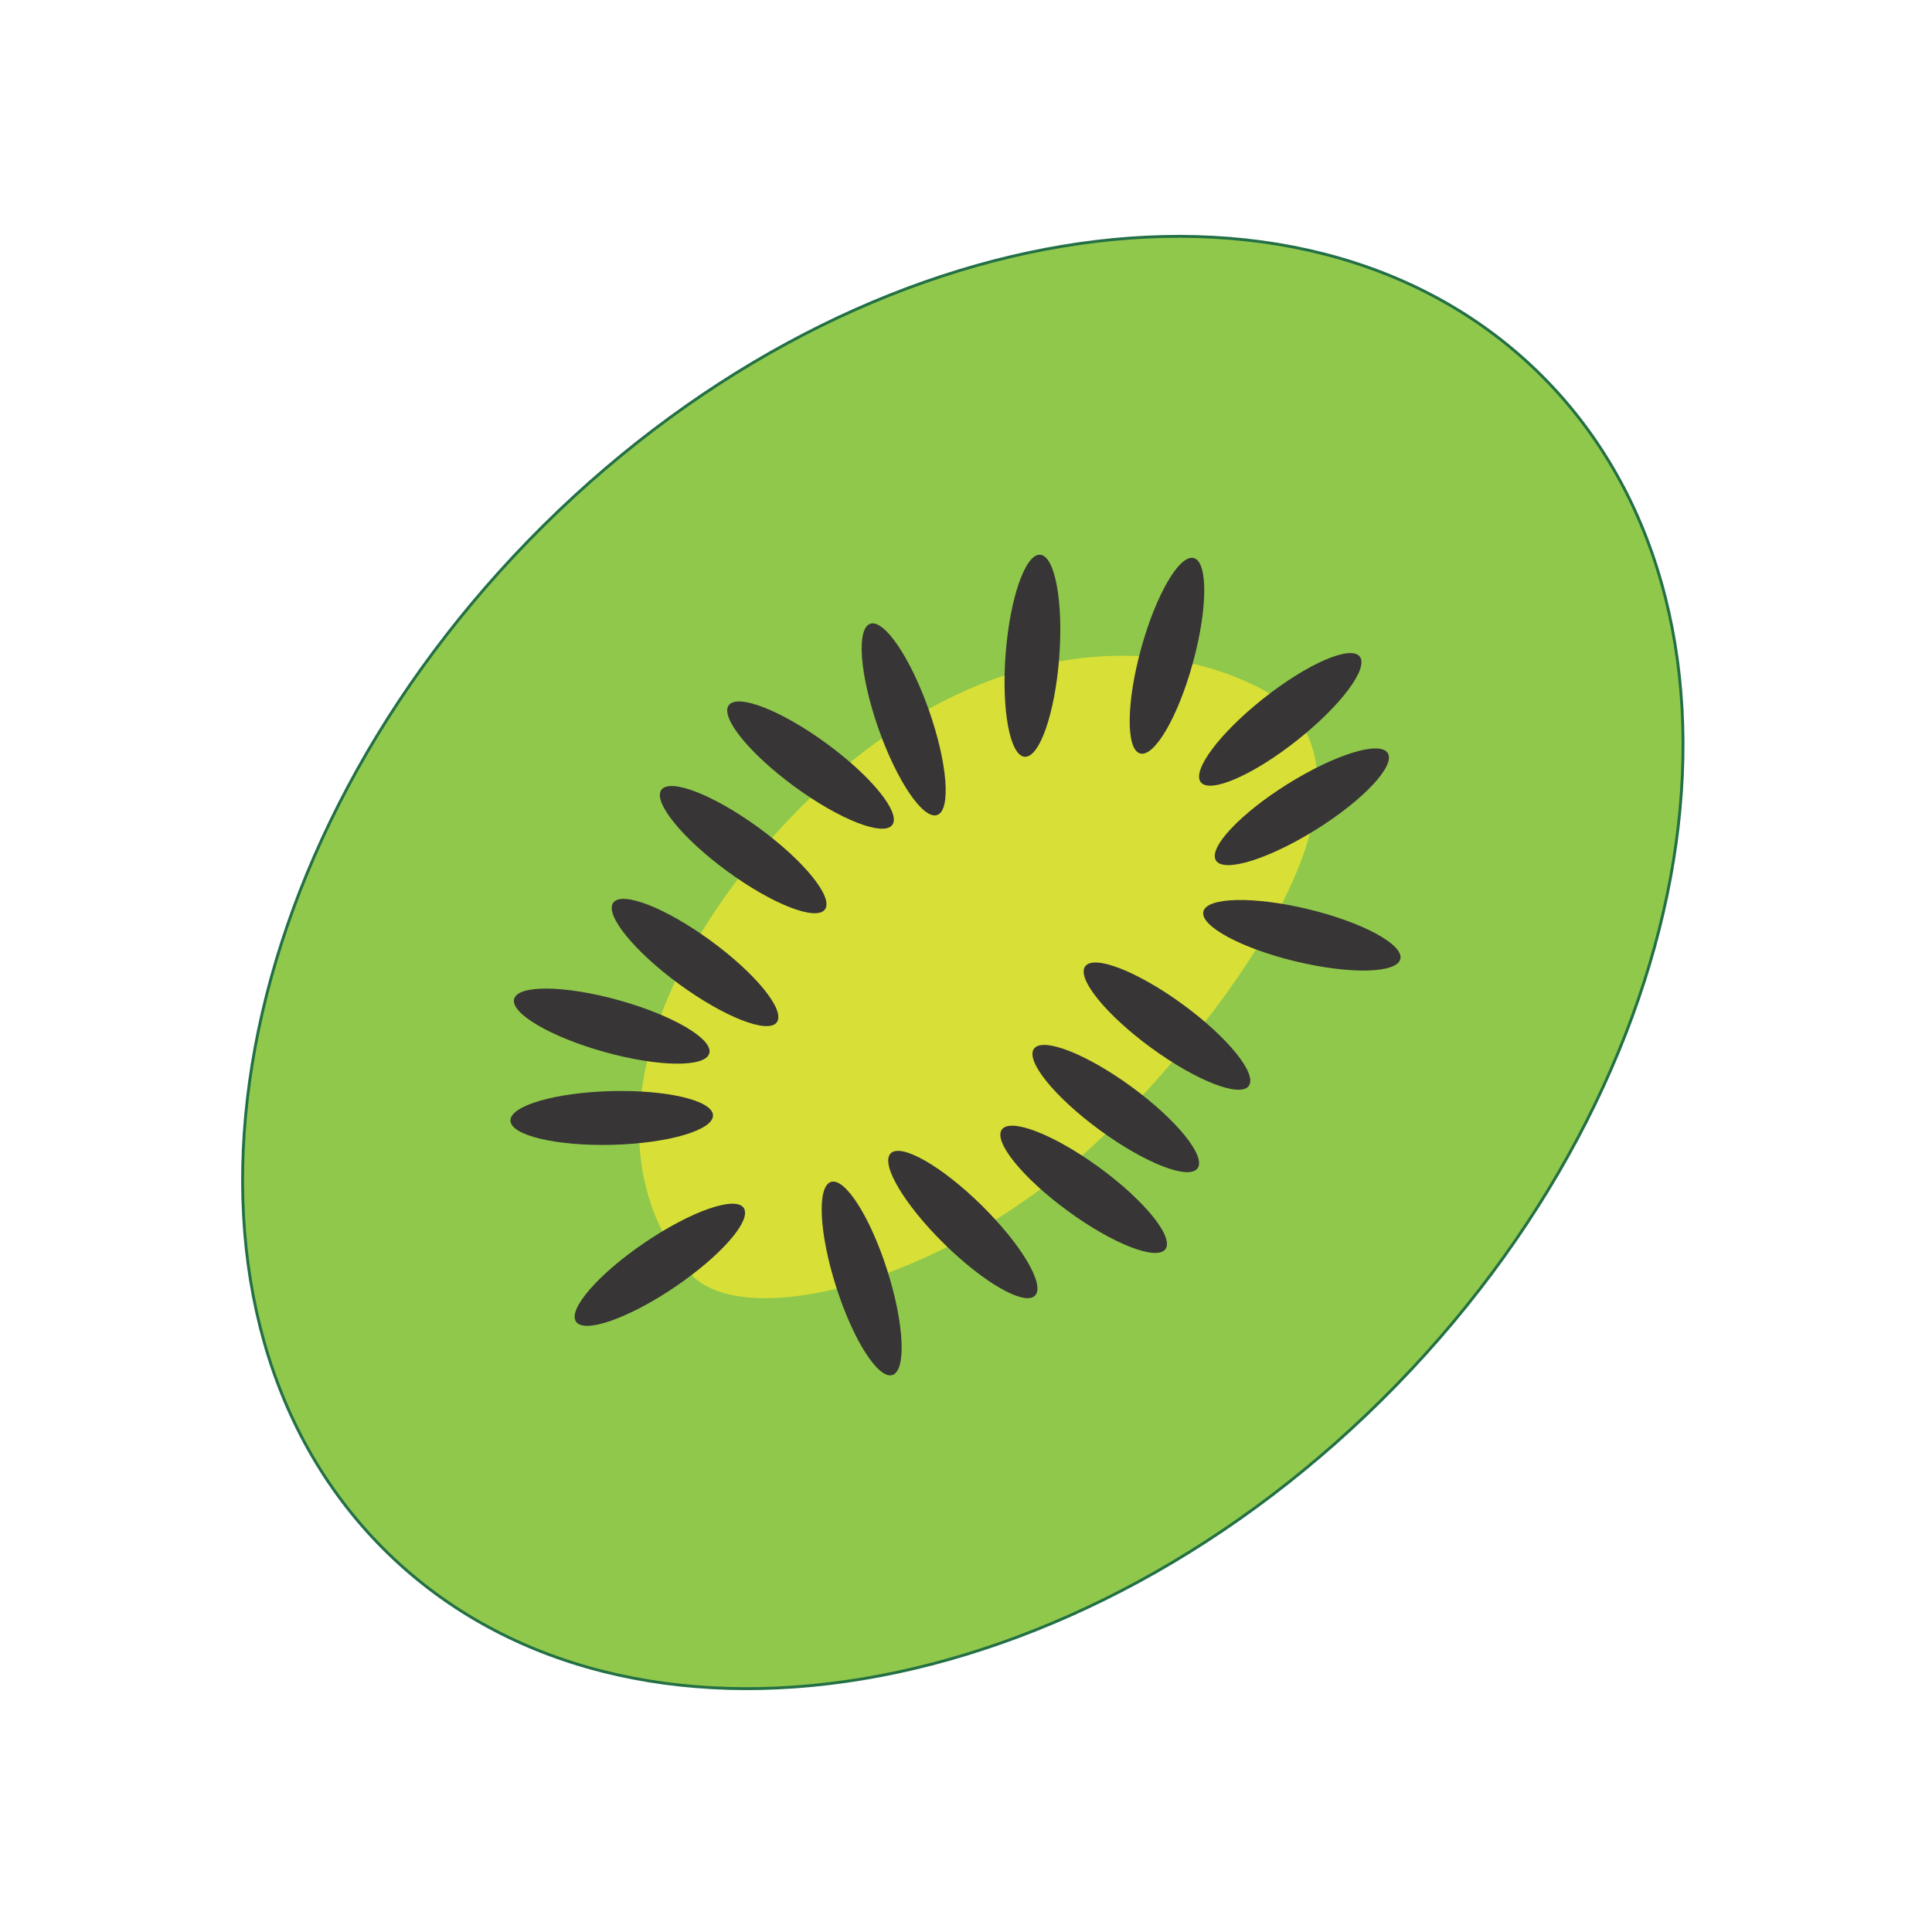 <?xml version="1.0" encoding="UTF-8" standalone="no"?>
<!-- Created with Inkscape (http://www.inkscape.org/) -->

<svg
   xmlns:dc="http://purl.org/dc/elements/1.1/"
   xmlns:cc="http://creativecommons.org/ns#"
   xmlns:rdf="http://www.w3.org/1999/02/22-rdf-syntax-ns#"
   xmlns:svg="http://www.w3.org/2000/svg"
   xmlns="http://www.w3.org/2000/svg"
   xmlns:sodipodi="http://sodipodi.sourceforge.net/DTD/sodipodi-0.dtd"
   xmlns:inkscape="http://www.inkscape.org/namespaces/inkscape"
   id="svg3255"
   version="1.1"
   inkscape:version="0.48.5 r10040"
   width="79.999"
   height="80"
   xml:space="preserve"
   sodipodi:docname="kivi.svg"><defs
     id="defs3259"><clipPath
       clipPathUnits="userSpaceOnUse"
       id="clipPath3269"><path
         d="m 0,566.93 566.93,0 L 566.93,0 0,0 0,566.93 z"
         id="path3271"
         inkscape:connector-curvature="0" /></clipPath></defs><sodipodi:namedview
     pagecolor="#ffffff"
     bordercolor="#666666"
     borderopacity="1"
     objecttolerance="10"
     gridtolerance="10"
     guidetolerance="10"
     inkscape:pageopacity="0"
     inkscape:pageshadow="2"
     inkscape:window-width="743"
     inkscape:window-height="480"
     id="namedview3257"
     showgrid="false"
     inkscape:zoom="0.94192767"
     inkscape:cx="172.14385"
     inkscape:cy="37.225758"
     inkscape:window-x="0"
     inkscape:window-y="0"
     inkscape:window-maximized="0"
     inkscape:current-layer="g3263"
     fit-margin-top="0"
     fit-margin-left="0"
     fit-margin-right="0"
     fit-margin-bottom="0" /><g
     id="g3263"
     inkscape:groupmode="layer"
     inkscape:label="kivi"
     transform="matrix(1.25,0,0,-1.25,-311.856,397.106)"><g
       id="g3265"
       transform="matrix(0.095,0,0,0.095,254.638,258.661)"><g
         id="g3267"
         clip-path="url(#clipPath3269)"><g
           id="g3273"
           transform="translate(481.907,491.679)"><path
             d="m 0,0 c 83.567,-81.305 61.574,-239.44 -49.117,-353.206 -110.695,-113.771 -268.165,-140.088 -351.729,-58.781 -83.567,81.306 -61.574,239.441 49.119,353.211 C -241.037,54.989 -83.565,81.307 0,0"
             style="fill:#90c84b;fill-opacity:1;fill-rule:nonzero;stroke:none"
             id="path3275"
             inkscape:connector-curvature="0" /></g><g
           id="g3277"
           transform="translate(481.907,491.679)"><path
             d="m 0,0 c 83.567,-81.305 61.574,-239.44 -49.117,-353.206 -110.695,-113.771 -268.165,-140.088 -351.729,-58.781 -83.567,81.306 -61.574,239.441 49.119,353.211 C -241.037,54.989 -83.565,81.307 0,0 z"
             style="fill:none;stroke:#236f46;stroke-width:1;stroke-linecap:butt;stroke-linejoin:miter;stroke-miterlimit:10;stroke-opacity:1;stroke-dasharray:none"
             id="path3279"
             inkscape:connector-curvature="0" /></g><g
           id="g3281"
           transform="translate(384.685,381.556)"><path
             d="m 0,0 c 46.789,-23.633 5.82,-94.845 -48.994,-151.179 -54.809,-56.337 -131.246,-74.565 -149.499,-52.831 -33.587,40.005 -17.951,103.973 36.859,160.304 C -106.819,12.63 -44.056,22.252 0,0"
             style="fill:#d8e037;fill-opacity:1;fill-rule:nonzero;stroke:none"
             id="path3283"
             inkscape:connector-curvature="0" /></g><g
           id="g3285"
           transform="translate(193.637,293.244)"><path
             d="M 0,0 C 15.749,-11.518 26.04,-24.236 22.99,-28.408 19.938,-32.583 4.698,-26.633 -11.054,-15.12 -26.801,-3.601 -37.095,9.118 -34.044,13.292 -30.989,17.466 -15.75,11.514 0,0"
             style="fill:#373535;fill-opacity:1;fill-rule:nonzero;stroke:none"
             id="path3287"
             inkscape:connector-curvature="0" /></g><g
           id="g3289"
           transform="translate(394.742,347.922)"><path
             d="M 0,0 C 16.545,10.341 32.174,15.167 34.914,10.783 37.656,6.399 26.469,-5.536 9.926,-15.88 -6.623,-26.219 -22.252,-31.049 -24.995,-26.663 -27.737,-22.276 -16.545,-10.342 0,0"
             style="fill:#373535;fill-opacity:1;fill-rule:nonzero;stroke:none"
             id="path3291"
             inkscape:connector-curvature="0" /></g><g
           id="g3293"
           transform="translate(210.421,332.603)"><path
             d="m 0,0 c 15.751,-11.518 26.041,-24.235 22.99,-28.409 -3.05,-4.174 -18.293,1.776 -34.041,13.29 C -26.801,-3.601 -37.094,9.118 -34.042,13.292 -30.989,17.466 -15.746,11.515 0,0"
             style="fill:#373535;fill-opacity:1;fill-rule:nonzero;stroke:none"
             id="path3295"
             inkscape:connector-curvature="0" /></g><g
           id="g3297"
           transform="translate(401.896,304.281)"><path
             d="m 0,0 c 18.97,-4.57 33.362,-12.351 32.148,-17.377 -1.207,-5.029 -17.564,-5.4 -36.532,-0.829 -18.97,4.573 -33.361,12.354 -32.151,17.381 C -35.321,4.202 -18.965,4.571 0,0"
             style="fill:#373535;fill-opacity:1;fill-rule:nonzero;stroke:none"
             id="path3299"
             inkscape:connector-curvature="0" /></g><g
           id="g3301"
           transform="translate(340.339,242.318)"><path
             d="m 0,0 c 15.747,-11.516 26.035,-24.233 22.984,-28.407 -3.049,-4.176 -18.29,1.774 -34.039,13.292 -15.751,11.517 -26.04,24.233 -22.99,28.409 C -30.994,17.467 -15.752,11.518 0,0"
             style="fill:#373535;fill-opacity:1;fill-rule:nonzero;stroke:none"
             id="path3303"
             inkscape:connector-curvature="0" /></g><g
           id="g3305"
           transform="translate(358.2,271.06)"><path
             d="M 0,0 C 15.75,-11.516 26.038,-24.236 22.989,-28.408 19.938,-32.583 4.699,-26.633 -11.054,-15.12 -26.802,-3.603 -37.095,9.118 -34.044,13.292 -30.99,17.466 -15.751,11.515 0,0"
             style="fill:#373535;fill-opacity:1;fill-rule:nonzero;stroke:none"
             id="path3307"
             inkscape:connector-curvature="0" /></g><g
           id="g3309"
           transform="translate(329.147,214.153)"><path
             d="m 0,0 c 15.75,-11.516 26.039,-24.236 22.988,-28.408 -3.05,-4.175 -18.29,1.775 -34.043,13.29 -15.746,11.515 -26.04,24.236 -22.99,28.412 C -30.991,17.464 -15.752,11.515 0,0"
             style="fill:#373535;fill-opacity:1;fill-rule:nonzero;stroke:none"
             id="path3311"
             inkscape:connector-curvature="0" /></g><g
           id="g3313"
           transform="translate(255.136,178.349)"><path
             d="m 0,0 c 5.913,-18.588 6.715,-34.933 1.79,-36.498 -4.926,-1.569 -13.714,12.227 -19.638,30.817 -5.916,18.593 -6.715,34.936 -1.789,36.505 C -14.711,32.392 -5.919,18.592 0,0"
             style="fill:#373535;fill-opacity:1;fill-rule:nonzero;stroke:none"
             id="path3315"
             inkscape:connector-curvature="0" /></g><g
           id="g3317"
           transform="translate(233.916,362.085)"><path
             d="M 0,0 C 15.75,-11.516 26.041,-24.235 22.99,-28.409 19.938,-32.583 4.695,-26.633 -11.051,-15.117 -26.801,-3.601 -37.095,9.118 -34.044,13.292 -30.989,17.466 -15.747,11.516 0,0"
             style="fill:#373535;fill-opacity:1;fill-rule:nonzero;stroke:none"
             id="path3319"
             inkscape:connector-curvature="0" /></g><g
           id="g3321"
           transform="translate(269.7,373.554)"><path
             d="m 0,0 c 6.455,-18.414 7.727,-34.722 2.852,-36.434 -4.881,-1.713 -14.067,11.825 -20.525,30.237 -6.451,18.414 -7.729,34.726 -2.851,36.437 C -15.643,31.95 -6.454,18.413 0,0"
             style="fill:#373535;fill-opacity:1;fill-rule:nonzero;stroke:none"
             id="path3323"
             inkscape:connector-curvature="0" /></g><g
           id="g3325"
           transform="translate(315.09,391.923)"><path
             d="m 0,0 c -1.499,-19.454 -6.894,-34.898 -12.045,-34.502 -5.159,0.395 -8.123,16.487 -6.626,35.94 1.499,19.453 6.894,34.899 12.049,34.504 C -1.467,35.542 1.502,19.453 0,0"
             style="fill:#373535;fill-opacity:1;fill-rule:nonzero;stroke:none"
             id="path3327"
             inkscape:connector-curvature="0" /></g><g
           id="g3329"
           transform="translate(361.699,390.162)"><path
             d="m 0,0 c -5.169,-18.814 -13.401,-32.951 -18.387,-31.582 -4.982,1.368 -4.839,17.729 0.329,36.542 C -12.889,23.773 -4.655,37.914 0.33,36.546 5.321,35.173 5.169,18.813 0,0"
             style="fill:#373535;fill-opacity:1;fill-rule:nonzero;stroke:none"
             id="path3331"
             inkscape:connector-curvature="0" /></g><g
           id="g3333"
           transform="translate(397.985,363.112)"><path
             d="m 0,0 c -15.302,-12.105 -30.306,-18.627 -33.514,-14.574 -3.211,4.053 6.592,17.154 21.894,29.26 C 3.681,26.791 18.686,33.318 21.896,29.263 25.104,25.207 15.301,12.105 0,0"
             style="fill:#373535;fill-opacity:1;fill-rule:nonzero;stroke:none"
             id="path3335"
             inkscape:connector-curvature="0" /></g><g
           id="g3337"
           transform="translate(158.811,240.838)"><path
             d="m 0,0 c 19.507,0.512 35.425,-3.262 35.562,-8.432 0.137,-5.17 -15.561,-9.775 -35.068,-10.289 -19.503,-0.512 -35.425,3.263 -35.562,8.432 C -35.202,-5.121 -19.499,-0.514 0,0"
             style="fill:#373535;fill-opacity:1;fill-rule:nonzero;stroke:none"
             id="path3339"
             inkscape:connector-curvature="0" /></g><g
           id="g3341"
           transform="translate(170.588,188.039)"><path
             d="M 0,0 C 16.152,10.947 31.593,16.351 34.494,12.071 37.4,7.794 26.657,-4.553 10.514,-15.5 -5.638,-26.449 -21.083,-31.851 -23.982,-27.573 -26.883,-23.292 -16.146,-10.948 0,0"
             style="fill:#373535;fill-opacity:1;fill-rule:nonzero;stroke:none"
             id="path3343"
             inkscape:connector-curvature="0" /></g><g
           id="g3345"
           transform="translate(161.574,272.519)"><path
             d="M 0,0 C 18.795,-5.24 32.903,-13.527 31.511,-18.507 30.127,-23.488 13.765,-23.276 -5.028,-18.039 -23.821,-12.795 -37.93,-4.51 -36.542,0.47 -35.15,5.451 -18.793,5.241 0,0"
             style="fill:#373535;fill-opacity:1;fill-rule:nonzero;stroke:none"
             id="path3347"
             inkscape:connector-curvature="0" /></g><g
           id="g3349"
           transform="translate(274.911,187.655)"><path
             d="M 0,0 C -13.896,13.696 -22.218,27.779 -18.591,31.465 -14.961,35.146 -0.754,27.034 13.146,13.34 27.04,-0.354 35.367,-14.438 31.737,-18.126 28.107,-21.807 13.895,-13.69 0,0"
             style="fill:#373535;fill-opacity:1;fill-rule:nonzero;stroke:none"
             id="path3351"
             inkscape:connector-curvature="0" /></g></g></g></g></svg>